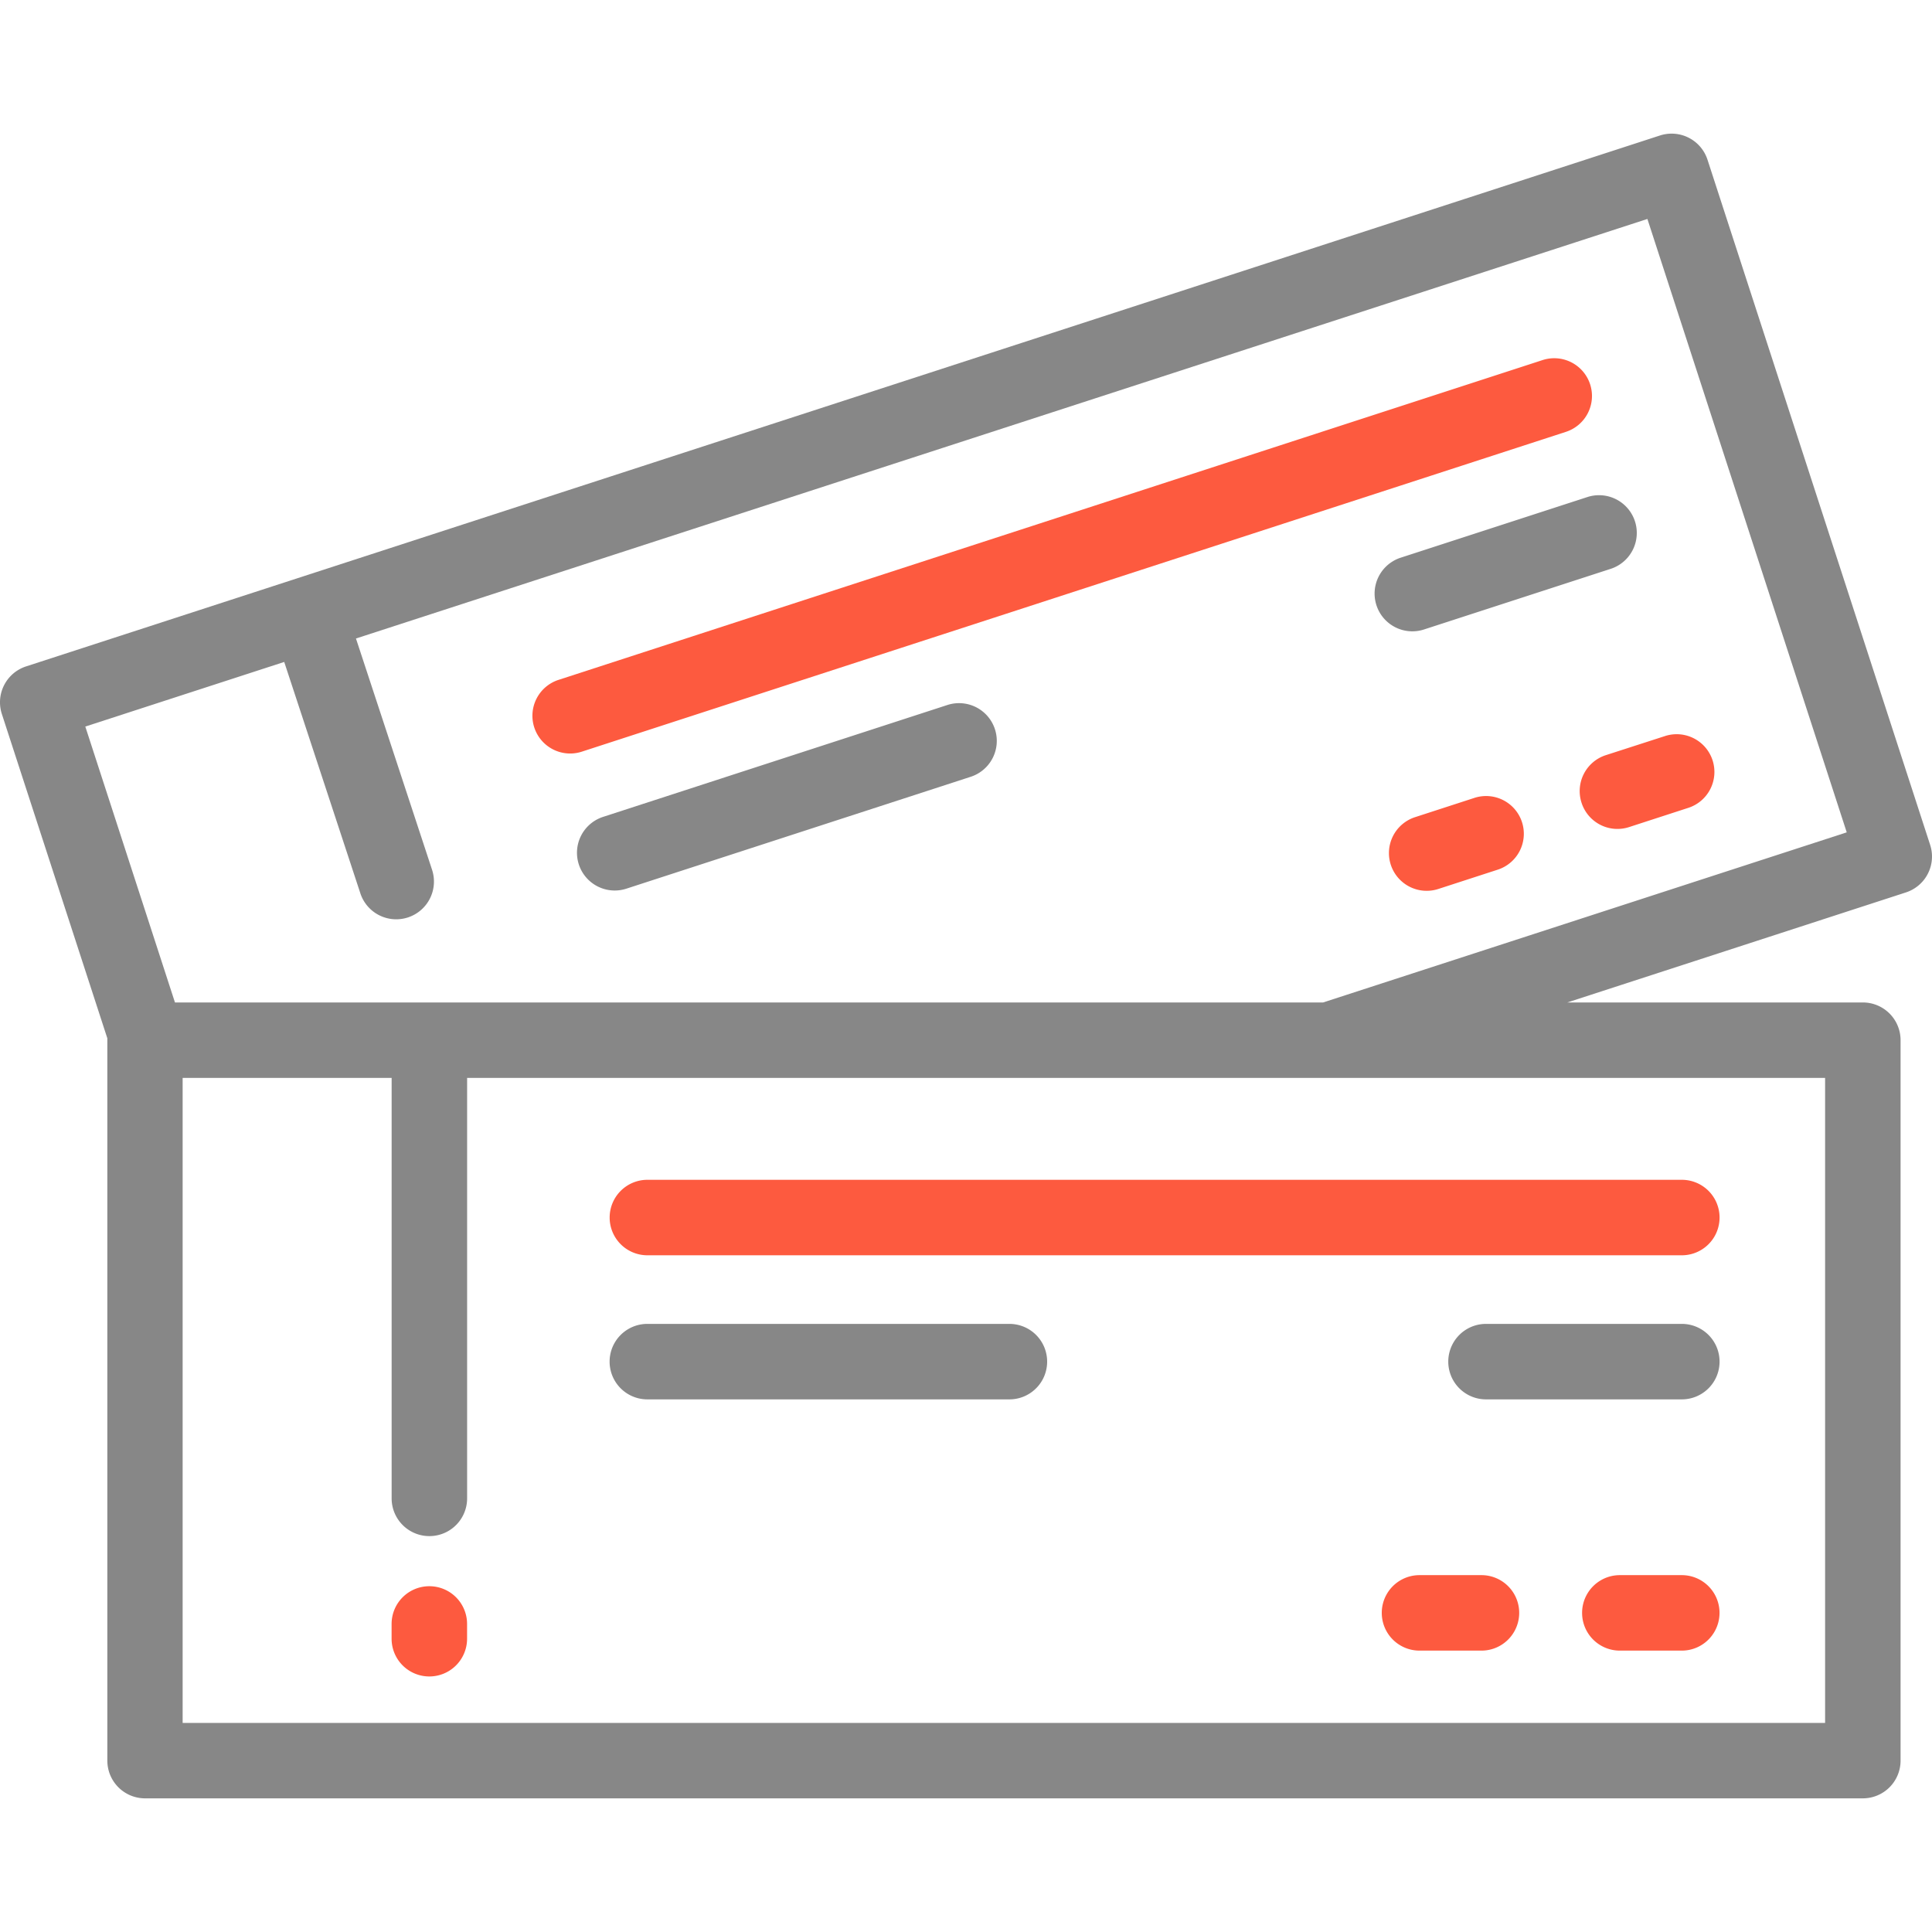 <svg xmlns="http://www.w3.org/2000/svg" xmlns:xlink="http://www.w3.org/1999/xlink" width="45" height="45" viewBox="0 0 45 45">
  <defs>
    <clipPath id="clip-path">
      <rect id="Rectangle_750" data-name="Rectangle 750" width="45" height="45" transform="translate(180 492)" fill="#fd5a3f"/>
    </clipPath>
  </defs>
  <g id="Mask_Group_2" data-name="Mask Group 2" transform="translate(-180 -492)" clip-path="url(#clip-path)">
    <g id="_003-tickets" data-name="003-tickets" transform="translate(180 492)">
      <g id="Group_392" data-name="Group 392">
        <g id="Group_391" data-name="Group 391">
          <path id="Path_206" data-name="Path 206" d="M44.957,19.679,39.771,3.72a.879.879,0,0,0-1.108-.564L.607,15.522A.879.879,0,0,0,.043,16.63L2.5,24.184c0,.015,0,.029,0,.044v16.78a.879.879,0,0,0,.879.879H43.389a.879.879,0,0,0,.879-.879V24.228a.879.879,0,0,0-.879-.879H36.506l7.887-2.563A.879.879,0,0,0,44.957,19.679ZM42.51,25.107V40.13H4.254V25.107H9.122V34.9a.879.879,0,1,0,1.758,0V25.107H42.51ZM30.818,23.349H4.075L1.987,16.923l4.633-1.505L8.391,20.8a.879.879,0,1,0,1.67-.549l-1.77-5.379L38.371,5.1l4.643,14.287Z" fill="#878787"/>
          <path id="Path_207" data-name="Path 207" d="M37.037,8.951a.879.879,0,0,0-1.108-.564L13.014,15.834a.879.879,0,1,0,.543,1.672l22.915-7.447A.879.879,0,0,0,37.037,8.951Z" fill="#fd5a3f"/>
          <path id="Path_208" data-name="Path 208" d="M33.173,14.66l4.338-1.409a.879.879,0,1,0-.543-1.672l-4.338,1.409a.879.879,0,1,0,.543,1.672Z" fill="#878787"/>
          <path id="Path_209" data-name="Path 209" d="M36.838,18.7a.878.878,0,0,0,1.108.564l1.373-.446a.879.879,0,1,0-.543-1.672L37.4,17.59A.879.879,0,0,0,36.838,18.7Z" fill="#fd5a3f"/>
          <path id="Path_210" data-name="Path 210" d="M34.337,18.586l-1.373.446a.879.879,0,1,0,.543,1.672l1.373-.446a.879.879,0,1,0-.543-1.672Z" fill="#fd5a3f"/>
          <path id="Path_211" data-name="Path 211" d="M22.072,16.419l-8.02,2.606a.879.879,0,1,0,.543,1.672l8.02-2.606a.879.879,0,0,0-.543-1.672Z" fill="#878787"/>
          <path id="Path_212" data-name="Path 212" d="M10,36.946a.879.879,0,0,0-.879.879v.344a.879.879,0,1,0,1.758,0v-.344A.879.879,0,0,0,10,36.946Z" fill="#fd5a3f"/>
          <path id="Path_213" data-name="Path 213" d="M14.2,28.359a.879.879,0,0,0,.879.879H39.173a.879.879,0,0,0,0-1.758H15.078A.879.879,0,0,0,14.2,28.359Z" fill="#fd5a3f"/>
          <path id="Path_214" data-name="Path 214" d="M39.173,30.836H34.612a.879.879,0,1,0,0,1.758h4.561a.879.879,0,0,0,0-1.758Z" fill="#878787"/>
          <path id="Path_215" data-name="Path 215" d="M39.173,36.688H37.729a.879.879,0,0,0,0,1.758h1.443a.879.879,0,0,0,0-1.758Z" fill="#fd5a3f"/>
          <path id="Path_216" data-name="Path 216" d="M34.506,36.688H33.063a.879.879,0,1,0,0,1.758h1.443a.879.879,0,0,0,0-1.758Z" fill="#fd5a3f"/>
          <path id="Path_217" data-name="Path 217" d="M23.511,30.836H15.078a.879.879,0,1,0,0,1.758h8.433a.879.879,0,0,0,0-1.758Z" fill="#878787"/>
        </g>
      </g>
    </g>
  </g>
</svg>
